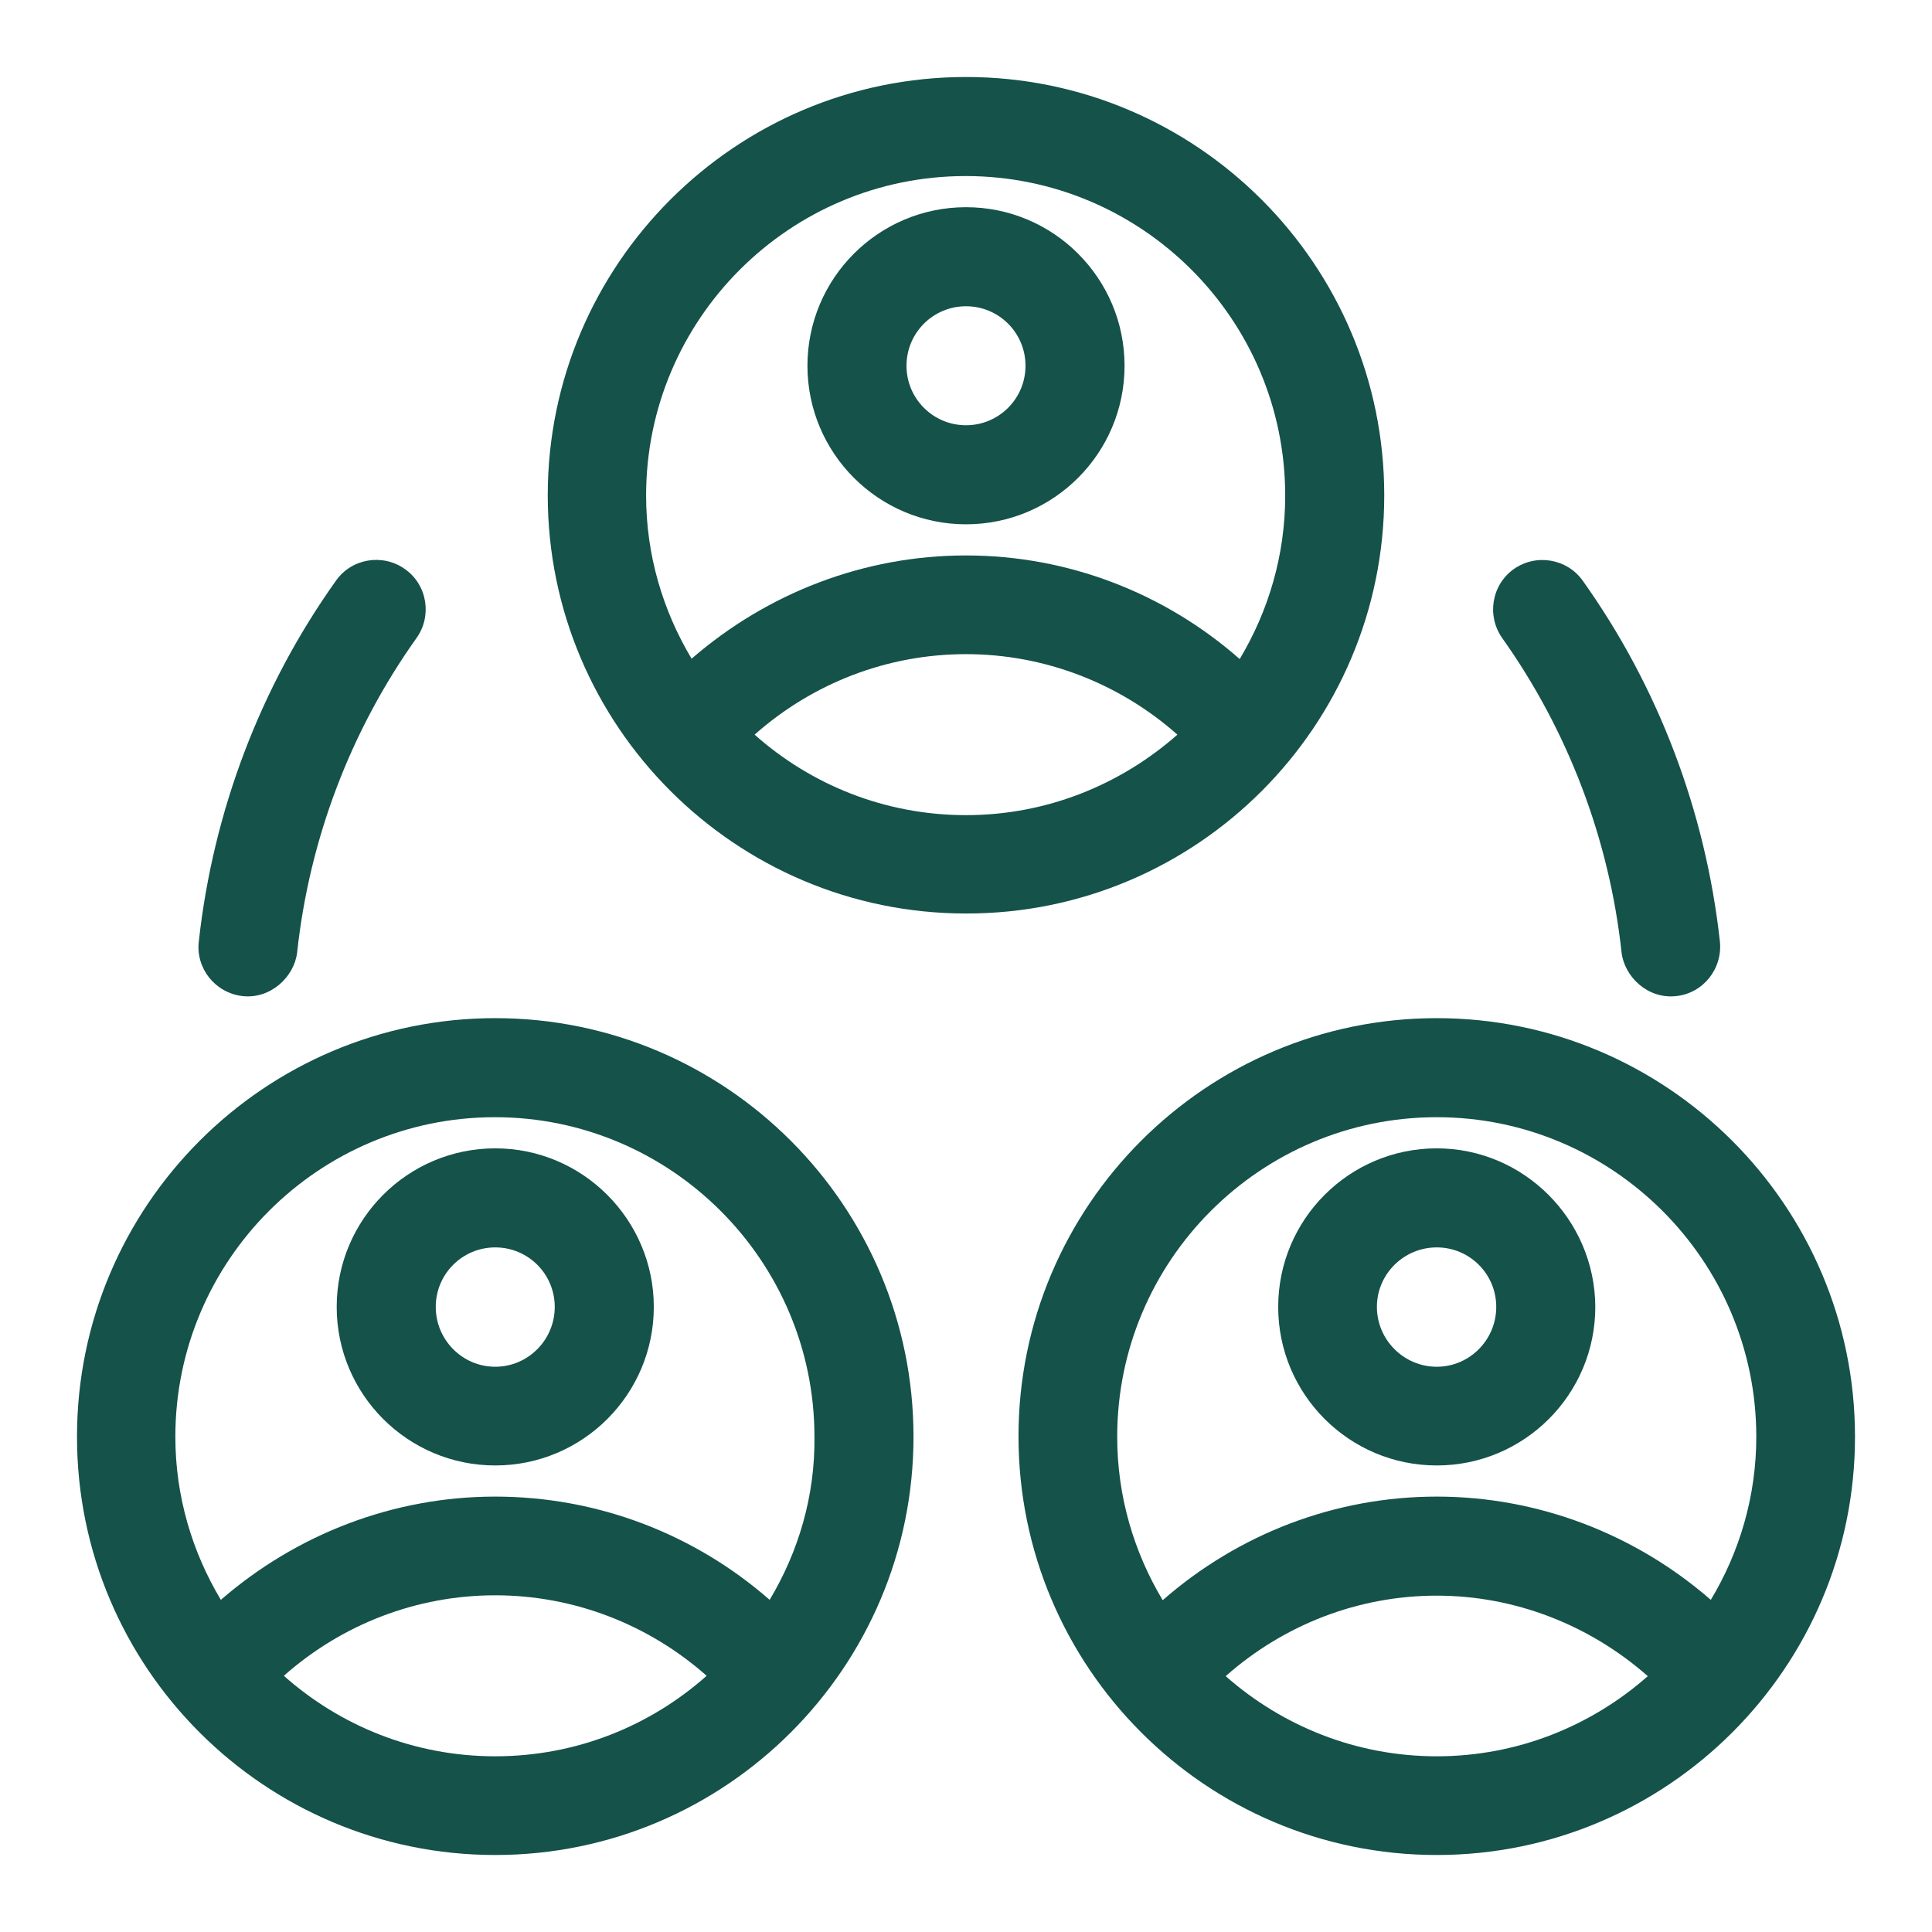 <svg xmlns="http://www.w3.org/2000/svg" xmlns:xlink="http://www.w3.org/1999/xlink" version="1.1" x="0px" y="0px" viewBox="-20 -20 552 552" xml:space="preserve" data-icon="true" fill="#14524A"><g><path d="M49.3,264.6c8.1,0.9,14.8-5.6,15.6-12.5c3.5-32.4,15.3-63.4,34.1-89.8c4.5-6.3,3.1-15.2-3.3-19.7   c-6.3-4.5-15.2-3.1-19.7,3.3C54.4,176.2,40.9,211.8,36.8,249C35.9,256.7,41.5,263.7,49.3,264.6z"></path><path d="M375.5,121.5C375.5,55.6,321.9,2,256,2c-65.9,0-119.5,53.6-119.5,119.5c0,65.9,53.6,119.5,119.5,119.5   C321.9,241.1,375.5,187.5,375.5,121.5z M256,212.9c-23.2,0-44.3-8.7-60.4-23c16.6-14.7,37.9-23,60.4-23c22.4,0,43.8,8.3,60.4,23   C300.3,204.1,279.2,212.9,256,212.9z M256,138.7c-29.1,0-56.7,10.7-78.4,29.5c-8.2-13.7-13-29.6-13-46.6c0-50.4,41-91.3,91.3-91.3   c50.4,0,91.3,41,91.3,91.3c0,17.1-4.8,33-13,46.7C312.7,149.4,285.1,138.7,256,138.7z"></path><path d="M256,39.2c-25,0-45.3,20.3-45.3,45.3c0,25,20.3,45.3,45.3,45.3c25,0,45.3-20.3,45.3-45.3C301.3,59.5,281,39.2,256,39.2z    M256,101.5c-9.4,0-17-7.6-17-17c0-9.4,7.6-17,17-17c9.4,0,17,7.6,17,17C273,93.9,265.4,101.5,256,101.5z"></path><path d="M390.5,270.9c-65.9,0-119.5,53.6-119.5,119.5S324.5,510,390.5,510c65.9,0,119.5-53.6,119.5-119.5S456.4,270.9,390.5,270.9z    M390.5,481.8c-23.1,0-44.2-8.7-60.3-22.9c16.6-14.7,37.9-23,60.3-23c22.4,0,43.7,8.4,60.3,23C434.7,473.1,413.6,481.8,390.5,481.8   z M468.8,437.1c-21.6-18.8-49.3-29.5-78.3-29.5c-29.1,0-56.7,10.7-78.3,29.6c-8.2-13.7-13-29.6-13-46.7c0-50.4,41-91.3,91.3-91.3   c50.3,0,91.3,41,91.3,91.3C481.8,407.5,477,423.5,468.8,437.1z"></path><path d="M390.5,308.1c-25,0-45.3,20.3-45.3,45.3c0,25,20.3,45.3,45.3,45.3c25,0,45.3-20.3,45.3-45.3   C435.7,328.5,415.4,308.1,390.5,308.1z M390.5,370.5c-9.4,0-17.1-7.7-17.1-17.1s7.7-17,17.1-17c9.4,0,17,7.6,17,17   S399.9,370.5,390.5,370.5z"></path><path d="M121.5,270.9C55.6,270.9,2,324.5,2,390.5S55.6,510,121.5,510c65.9,0,119.5-53.6,119.5-119.5S187.5,270.9,121.5,270.9z    M121.5,481.8c-23.2,0-44.3-8.7-60.4-23c16.6-14.7,37.9-23,60.4-23c22.4,0,43.8,8.3,60.4,23C165.8,473.1,144.7,481.8,121.5,481.8z    M199.9,437.1c-21.6-18.9-49.3-29.5-78.4-29.5c-29.1,0-56.7,10.7-78.4,29.5c-8.2-13.7-13-29.6-13-46.6c0-50.4,41-91.3,91.3-91.3   c50.3,0,91.3,41,91.3,91.3C212.9,407.5,208.1,423.4,199.9,437.1z"></path><path d="M121.5,308.1c-25,0-45.3,20.3-45.3,45.3c0,25,20.3,45.3,45.3,45.3c25,0,45.3-20.3,45.3-45.3   C166.8,328.5,146.5,308.1,121.5,308.1z M121.5,370.5c-9.4,0-17-7.7-17-17.1s7.6-17,17-17c9.4,0,17,7.6,17,17   S130.9,370.5,121.5,370.5z"></path><path d="M443.3,252.1c0.8,6.9,7.4,13.4,15.6,12.5c7.7-0.8,13.3-7.8,12.5-15.6c-4.1-37.2-17.6-72.8-39.2-103.1   c-4.5-6.3-13.3-7.8-19.7-3.3c-6.3,4.5-7.8,13.3-3.3,19.7C427.9,188.6,439.8,219.7,443.3,252.1z"></path></g></svg>